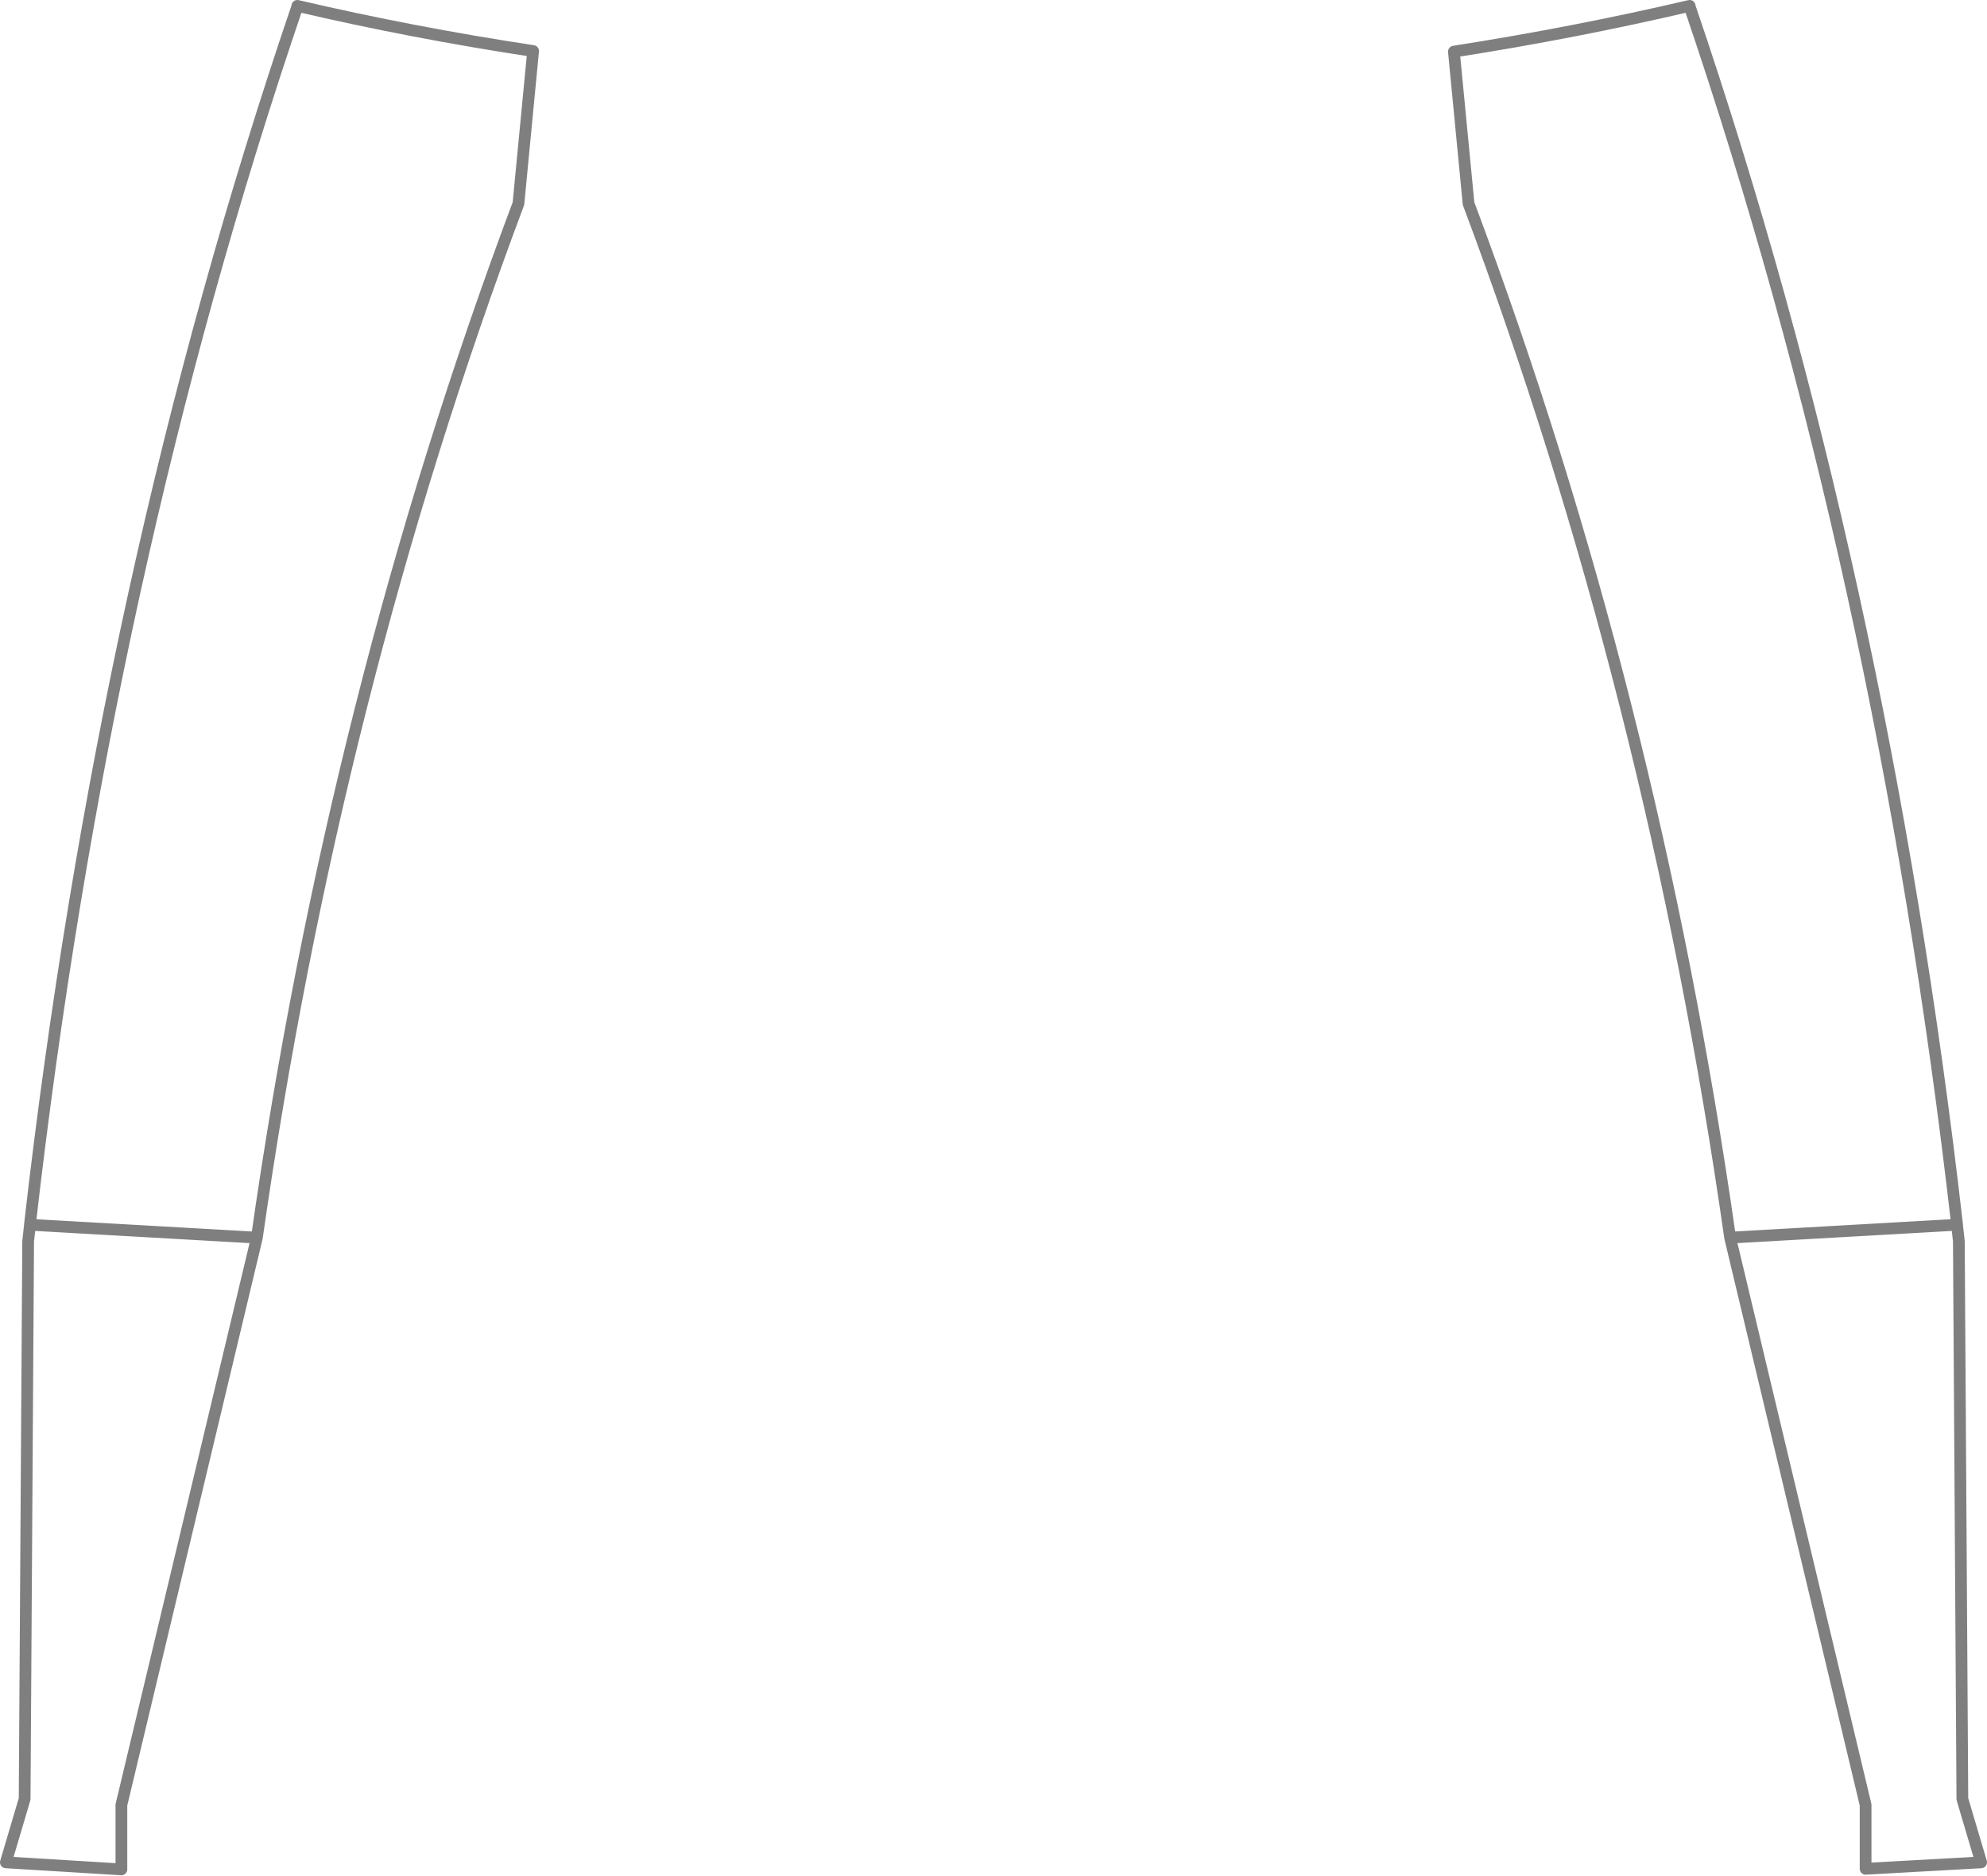 <?xml version="1.0" encoding="UTF-8" standalone="no"?>
<svg xmlns:xlink="http://www.w3.org/1999/xlink" height="159.9px" width="169.4px" xmlns="http://www.w3.org/2000/svg">
  <g transform="matrix(1.0, 0.0, 0.0, 1.0, -315.2, -357.5)">
    <path d="M360.65 361.85 Q350.4 360.3 340.55 358.0 L340.55 358.05 Q324.1 406.35 317.75 461.9 L337.1 463.0 Q343.7 416.7 359.4 374.85 L360.65 361.85 M439.15 361.9 Q449.4 360.3 459.25 358.0 L459.25 358.05 Q475.7 406.35 482.05 461.9 L482.05 461.95 482.2 463.3 482.5 510.85 484.1 516.25 474.25 516.8 474.25 511.35 462.7 463.0 Q456.1 416.7 440.4 374.85 L439.15 361.9 M317.75 461.9 L317.75 461.95 317.6 463.3 317.3 510.85 315.7 516.25 325.55 516.85 325.55 511.35 337.1 463.0 M482.05 461.9 L462.7 463.0" fill="none" stroke="#000000" stroke-linecap="round" stroke-linejoin="round" stroke-opacity="0.502" stroke-width="1.0"/>
  </g>
</svg>
